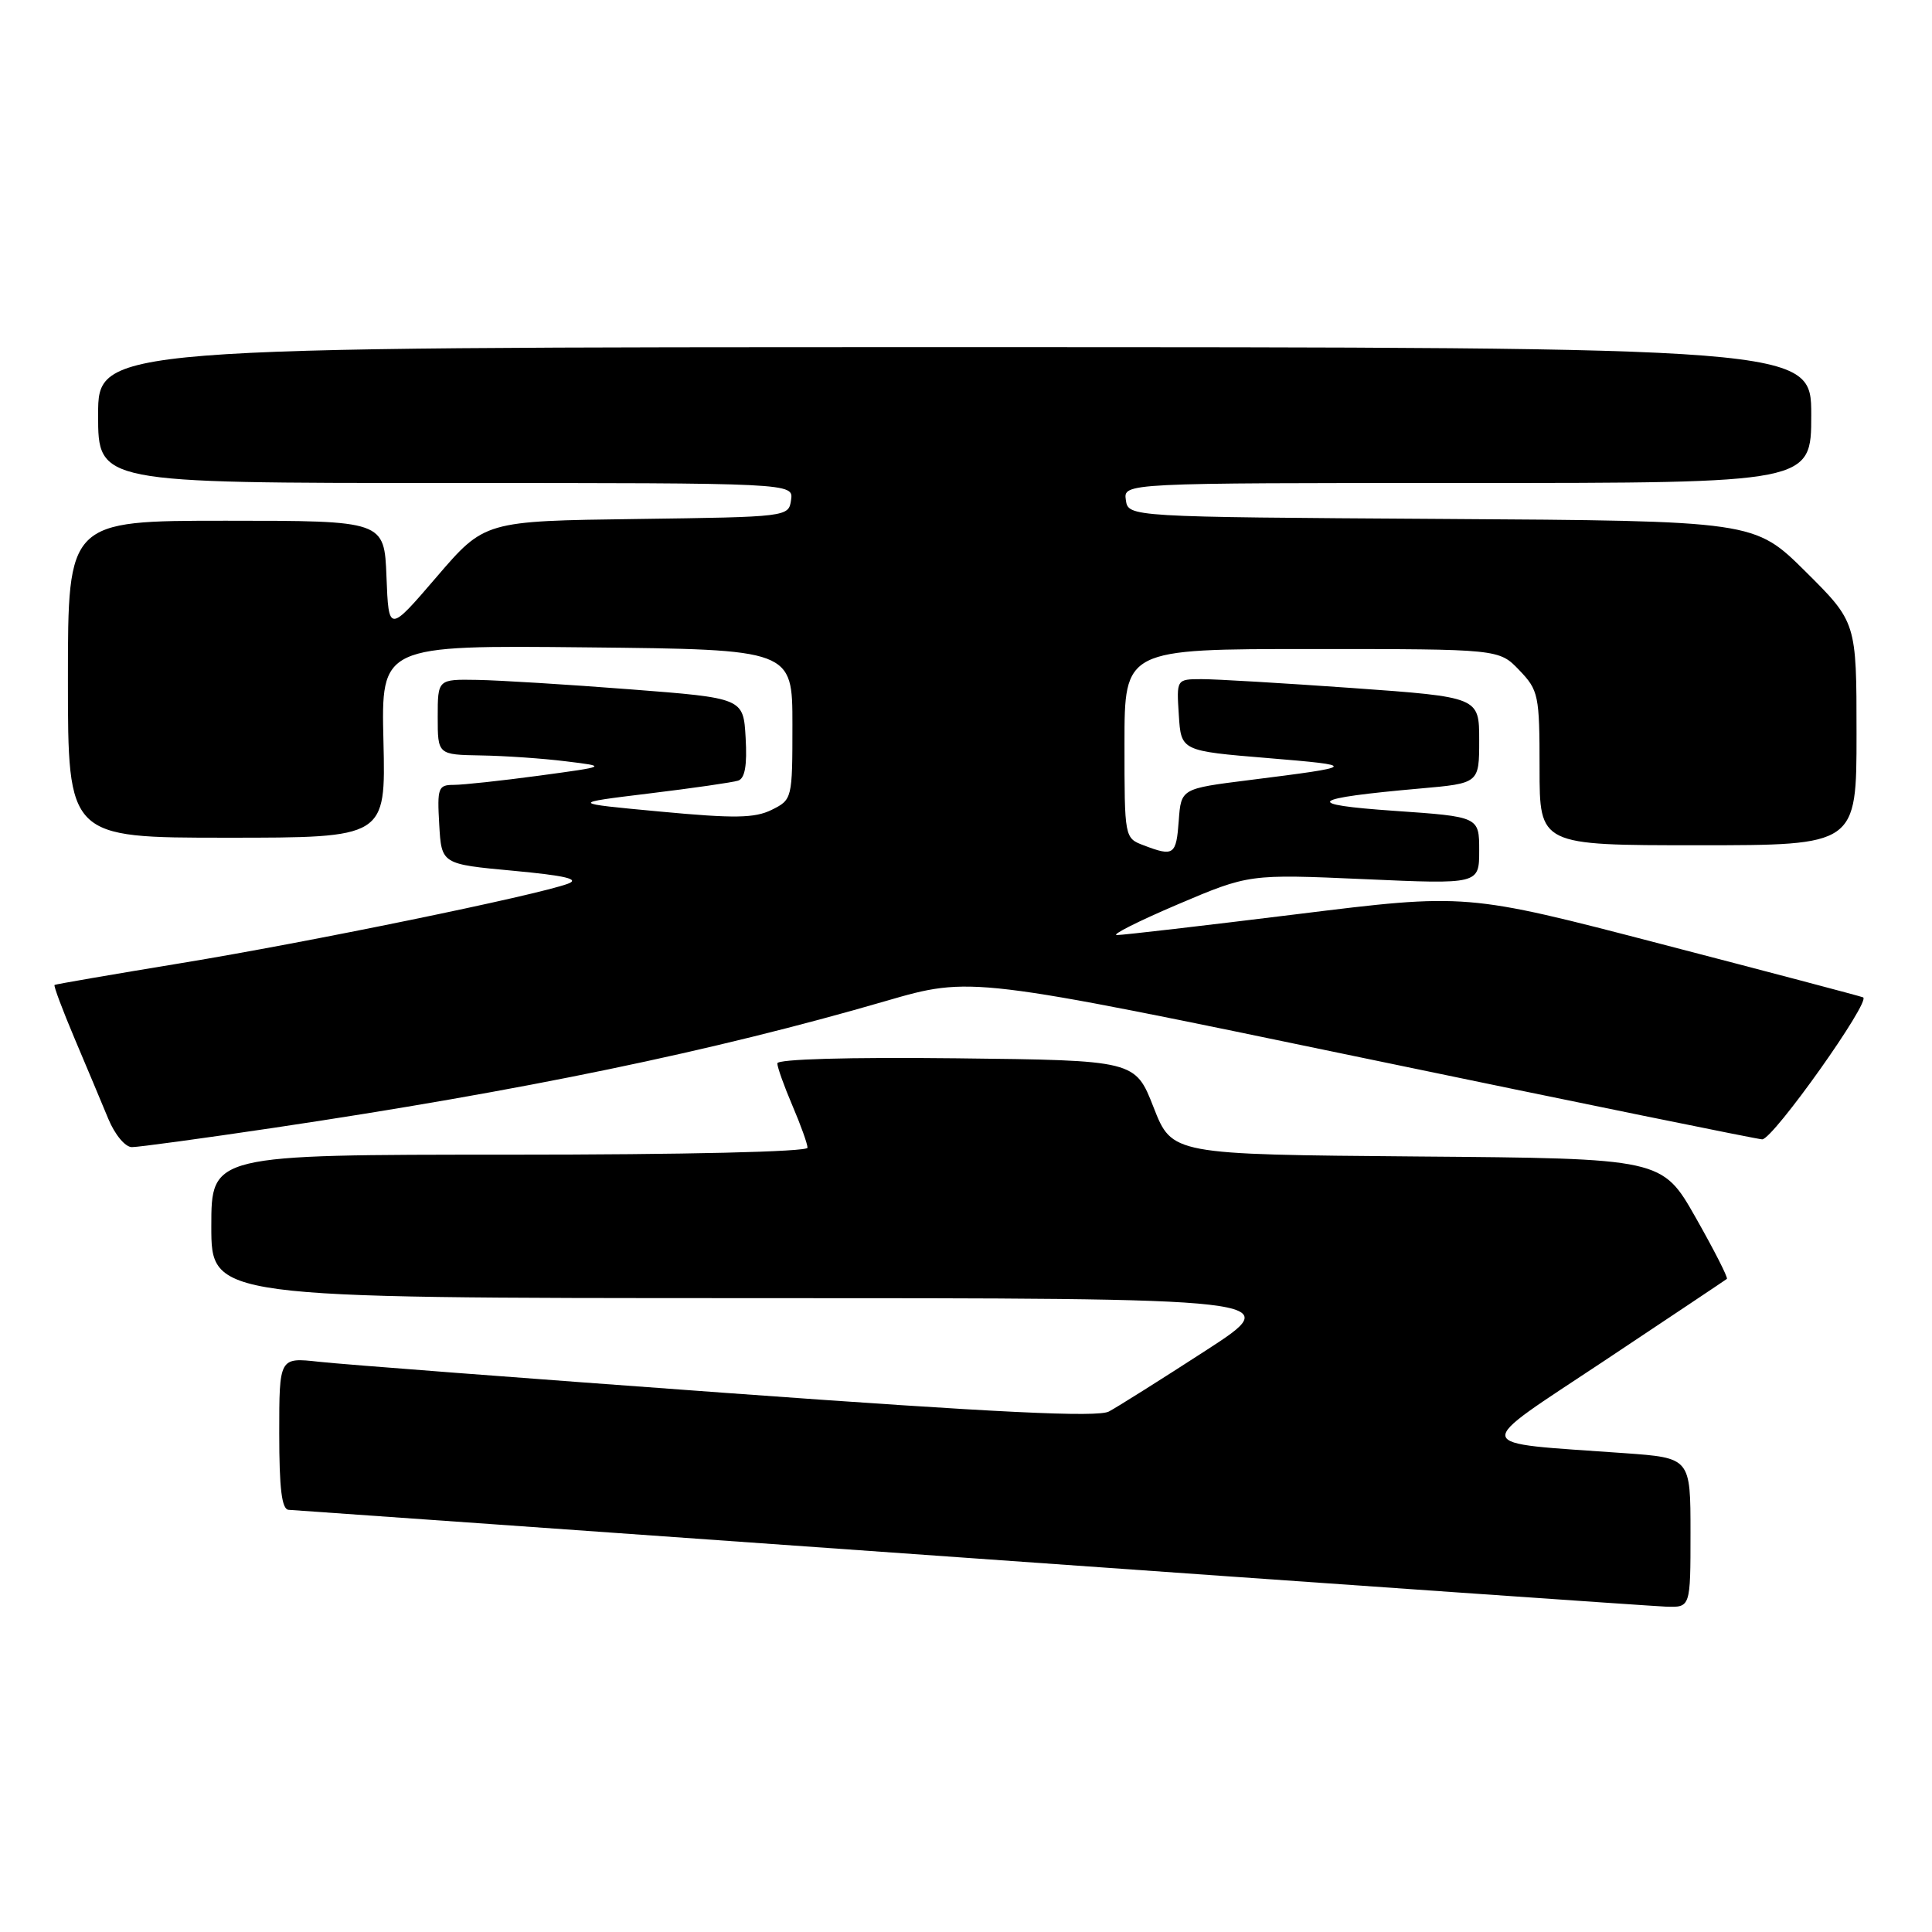 <?xml version="1.0" encoding="UTF-8" standalone="no"?>
<!DOCTYPE svg PUBLIC "-//W3C//DTD SVG 1.1//EN" "http://www.w3.org/Graphics/SVG/1.1/DTD/svg11.dtd" >
<svg xmlns="http://www.w3.org/2000/svg" xmlns:xlink="http://www.w3.org/1999/xlink" version="1.1" viewBox="0 0 256 256">
 <g >
 <path fill="currentColor"
d=" M 224.00 203.09 C 224.00 193.18 224.00 193.18 215.25 192.55 C 194.54 191.06 194.77 192.15 212.66 180.26 C 221.37 174.46 228.65 169.60 228.82 169.46 C 229.00 169.31 227.14 165.66 224.69 161.34 C 220.24 153.50 220.24 153.50 187.77 153.24 C 155.30 152.97 155.30 152.97 152.86 146.74 C 150.42 140.50 150.42 140.50 126.71 140.23 C 112.47 140.07 103.00 140.34 103.00 140.90 C 103.00 141.41 103.90 143.93 105.00 146.50 C 106.10 149.07 107.00 151.58 107.00 152.08 C 107.00 152.62 90.79 153.00 67.50 153.00 C 28.00 153.00 28.00 153.00 28.00 162.50 C 28.00 172.00 28.00 172.00 99.25 172.01 C 170.50 172.01 170.50 172.01 159.73 178.98 C 153.80 182.82 148.05 186.44 146.94 187.03 C 145.45 187.83 132.20 187.19 96.21 184.57 C 69.42 182.62 45.14 180.77 42.25 180.44 C 37.00 179.86 37.00 179.86 37.00 189.93 C 37.00 197.29 37.34 200.02 38.25 200.06 C 38.94 200.10 79.55 202.97 128.50 206.45 C 177.45 209.93 218.96 212.82 220.75 212.89 C 224.00 213.00 224.00 213.00 224.00 203.09 Z  M 36.28 149.44 C 69.29 144.52 94.45 139.31 117.37 132.64 C 128.64 129.37 128.64 129.37 180.57 140.17 C 209.13 146.11 232.95 150.97 233.50 150.97 C 234.96 150.95 248.01 132.56 246.86 132.15 C 246.33 131.95 234.28 128.77 220.09 125.08 C 194.29 118.36 194.29 118.36 171.89 121.13 C 159.58 122.65 148.82 123.90 148.00 123.90 C 147.18 123.90 150.78 122.09 156.00 119.86 C 165.50 115.82 165.50 115.82 180.75 116.49 C 196.00 117.17 196.00 117.17 196.00 112.70 C 196.00 108.22 196.00 108.22 184.75 107.44 C 172.45 106.59 173.38 105.79 188.19 104.48 C 196.00 103.79 196.00 103.79 196.00 98.08 C 196.00 92.37 196.00 92.37 179.25 91.17 C 170.04 90.52 161.01 89.98 159.20 89.99 C 155.89 90.00 155.89 90.00 156.20 94.75 C 156.50 99.50 156.50 99.50 168.00 100.45 C 180.06 101.45 179.97 101.55 165.50 103.37 C 156.50 104.50 156.50 104.50 156.19 108.75 C 155.86 113.30 155.53 113.53 151.57 112.02 C 149.00 111.05 149.00 111.05 149.00 98.52 C 149.00 86.00 149.00 86.00 173.81 86.00 C 198.63 86.00 198.63 86.00 201.31 88.80 C 203.87 91.47 204.00 92.10 204.00 101.80 C 204.00 112.00 204.00 112.00 225.00 112.00 C 246.00 112.00 246.00 112.00 246.00 97.22 C 246.00 82.45 246.00 82.45 239.24 75.73 C 232.47 69.02 232.47 69.02 190.99 68.76 C 149.50 68.50 149.50 68.50 149.18 66.25 C 148.86 64.00 148.86 64.00 194.43 64.00 C 240.00 64.00 240.00 64.00 240.00 55.00 C 240.00 46.00 240.00 46.00 126.50 46.00 C 13.00 46.00 13.00 46.00 13.00 55.00 C 13.00 64.00 13.00 64.00 59.07 64.00 C 105.14 64.00 105.14 64.00 104.82 66.25 C 104.50 68.49 104.39 68.50 84.35 68.77 C 64.21 69.04 64.21 69.04 57.85 76.45 C 51.50 83.85 51.50 83.85 51.21 76.42 C 50.92 69.00 50.92 69.00 29.96 69.00 C 9.00 69.00 9.00 69.00 9.00 90.00 C 9.00 111.00 9.00 111.00 30.06 111.00 C 51.11 111.00 51.11 111.00 50.81 98.25 C 50.50 85.50 50.50 85.50 77.75 85.78 C 105.00 86.06 105.00 86.06 105.00 96.01 C 105.00 105.86 104.97 105.96 102.25 107.31 C 100.00 108.42 97.32 108.46 87.50 107.54 C 75.50 106.42 75.50 106.42 86.00 105.14 C 91.78 104.44 97.09 103.67 97.80 103.44 C 98.71 103.15 99.01 101.42 98.80 97.76 C 98.50 92.50 98.50 92.50 83.50 91.34 C 75.25 90.70 66.14 90.14 63.25 90.09 C 58.00 90.00 58.00 90.00 58.00 95.00 C 58.00 100.00 58.00 100.00 63.75 100.10 C 66.91 100.15 71.97 100.50 75.00 100.88 C 80.50 101.55 80.50 101.55 71.43 102.78 C 66.45 103.45 61.36 104.00 60.13 104.00 C 58.06 104.00 57.92 104.39 58.20 109.25 C 58.50 114.50 58.50 114.50 68.00 115.38 C 74.96 116.03 76.90 116.49 75.25 117.10 C 71.10 118.64 40.68 124.89 24.00 127.62 C 14.93 129.11 7.38 130.41 7.23 130.51 C 7.08 130.62 8.28 133.81 9.88 137.60 C 11.49 141.40 13.50 146.19 14.35 148.25 C 15.22 150.35 16.59 152.00 17.48 152.00 C 18.35 152.00 26.81 150.85 36.28 149.44 Z "/>
</g>
</svg>